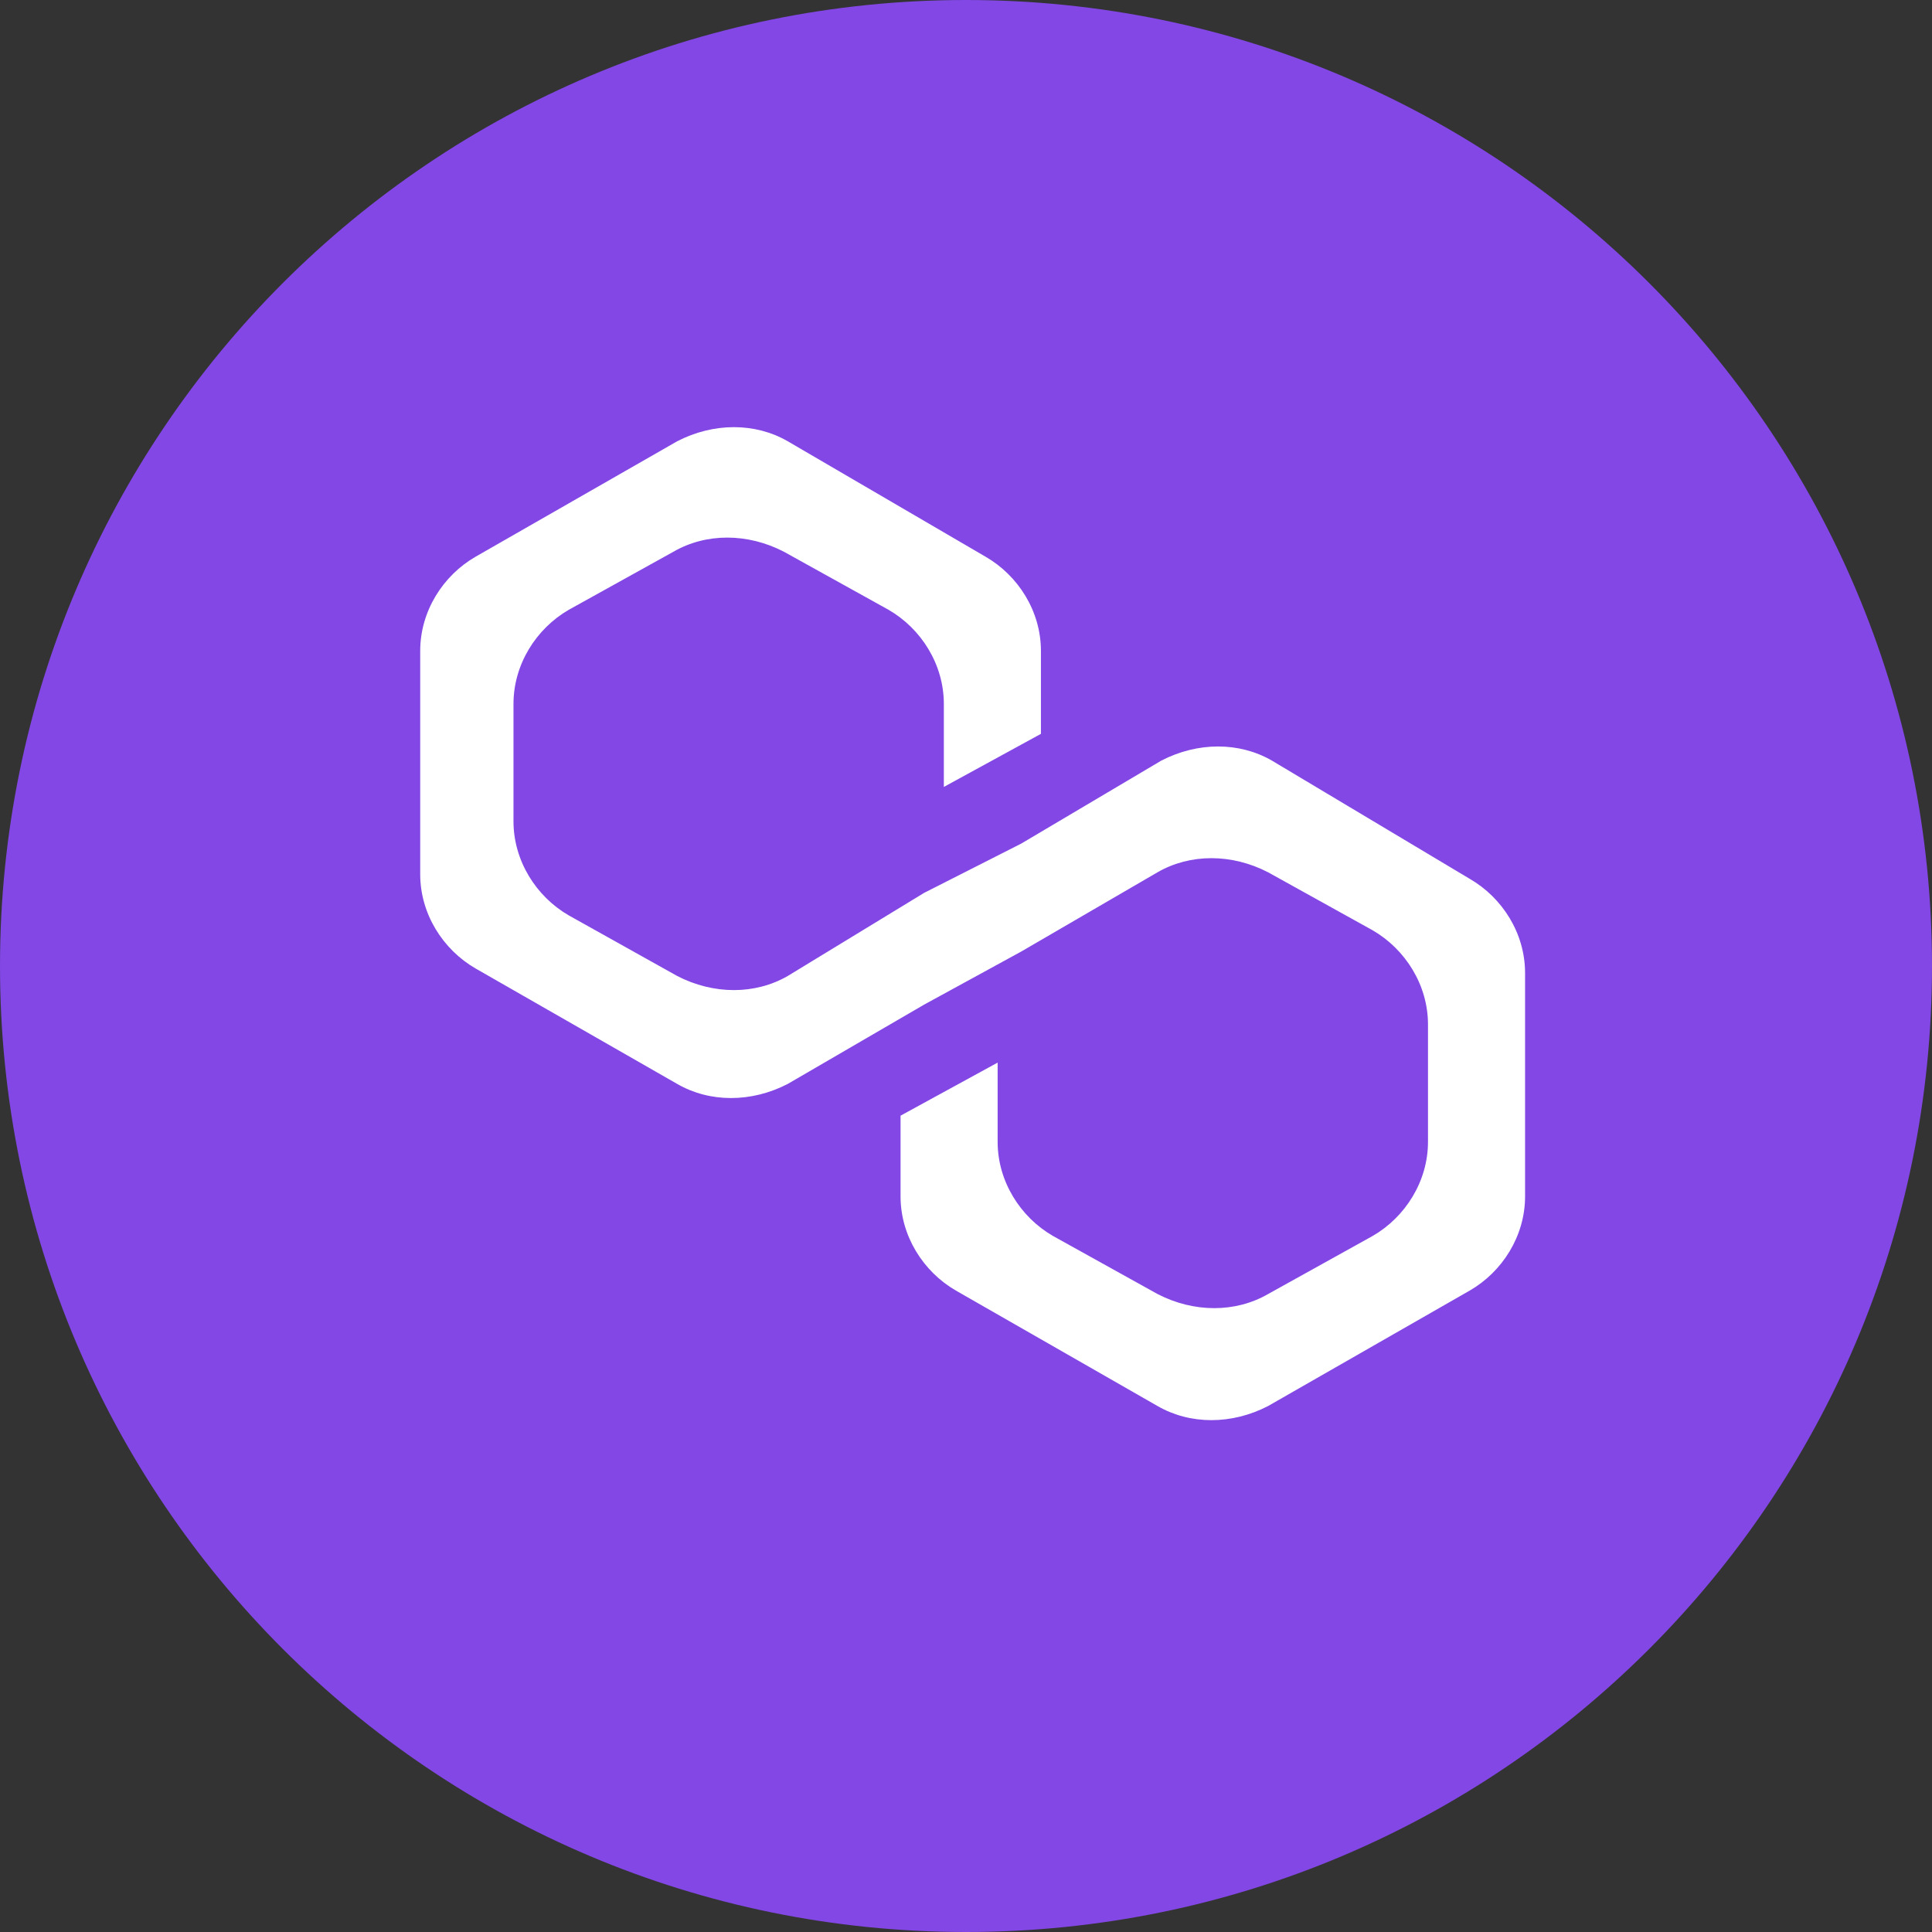 <svg xmlns="http://www.w3.org/2000/svg" width="32" height="32" viewBox="0 0 32 32" fill="none">
  <rect x="0" y="0" width="32" height="32" fill="#333333" stroke="none"/>
  <path d="M16 32C24.837 32 32 24.837 32 16C32 7.163 24.837 0 16 0C7.163 0 0 7.163 0 16C0 24.837 7.163 32 16 32Z" fill="#8247E5"/>
  <path d="M21.067 12.598C20.527 12.286 19.838 12.286 19.235 12.598L16.914 13.973L15.306 14.789L13.048 16.165C12.508 16.477 11.819 16.477 11.216 16.165L9.421 15.162C8.881 14.85 8.505 14.258 8.505 13.603V11.659C8.505 11.004 8.881 10.412 9.421 10.1L11.153 9.139C11.693 8.826 12.382 8.826 12.985 9.139L14.717 10.1C15.257 10.412 15.633 11.004 15.633 11.659V13.034L17.241 12.155V10.78C17.241 10.125 16.865 9.533 16.324 9.221L13.048 7.309C12.508 6.997 11.819 6.997 11.216 7.309L7.877 9.221C7.336 9.533 6.96 10.125 6.96 10.78V14.482C6.96 15.136 7.336 15.728 7.877 16.041L11.216 17.953C11.756 18.265 12.445 18.265 13.048 17.953L15.306 16.64L16.914 15.761L19.172 14.448C19.712 14.136 20.401 14.136 21.004 14.448L22.736 15.409C23.276 15.722 23.652 16.314 23.652 16.968V18.912C23.652 19.567 23.276 20.159 22.736 20.471L21.004 21.433C20.464 21.745 19.775 21.745 19.172 21.433L17.44 20.471C16.9 20.159 16.524 19.567 16.524 18.912V17.6L14.916 18.479V19.817C14.916 20.472 15.293 21.064 15.833 21.376L19.172 23.288C19.712 23.6 20.401 23.6 21.004 23.288L24.343 21.376C24.884 21.064 25.26 20.472 25.26 19.817V16.115C25.26 15.46 24.884 14.868 24.343 14.556L21.067 12.598Z" fill="white"/>
</svg> 